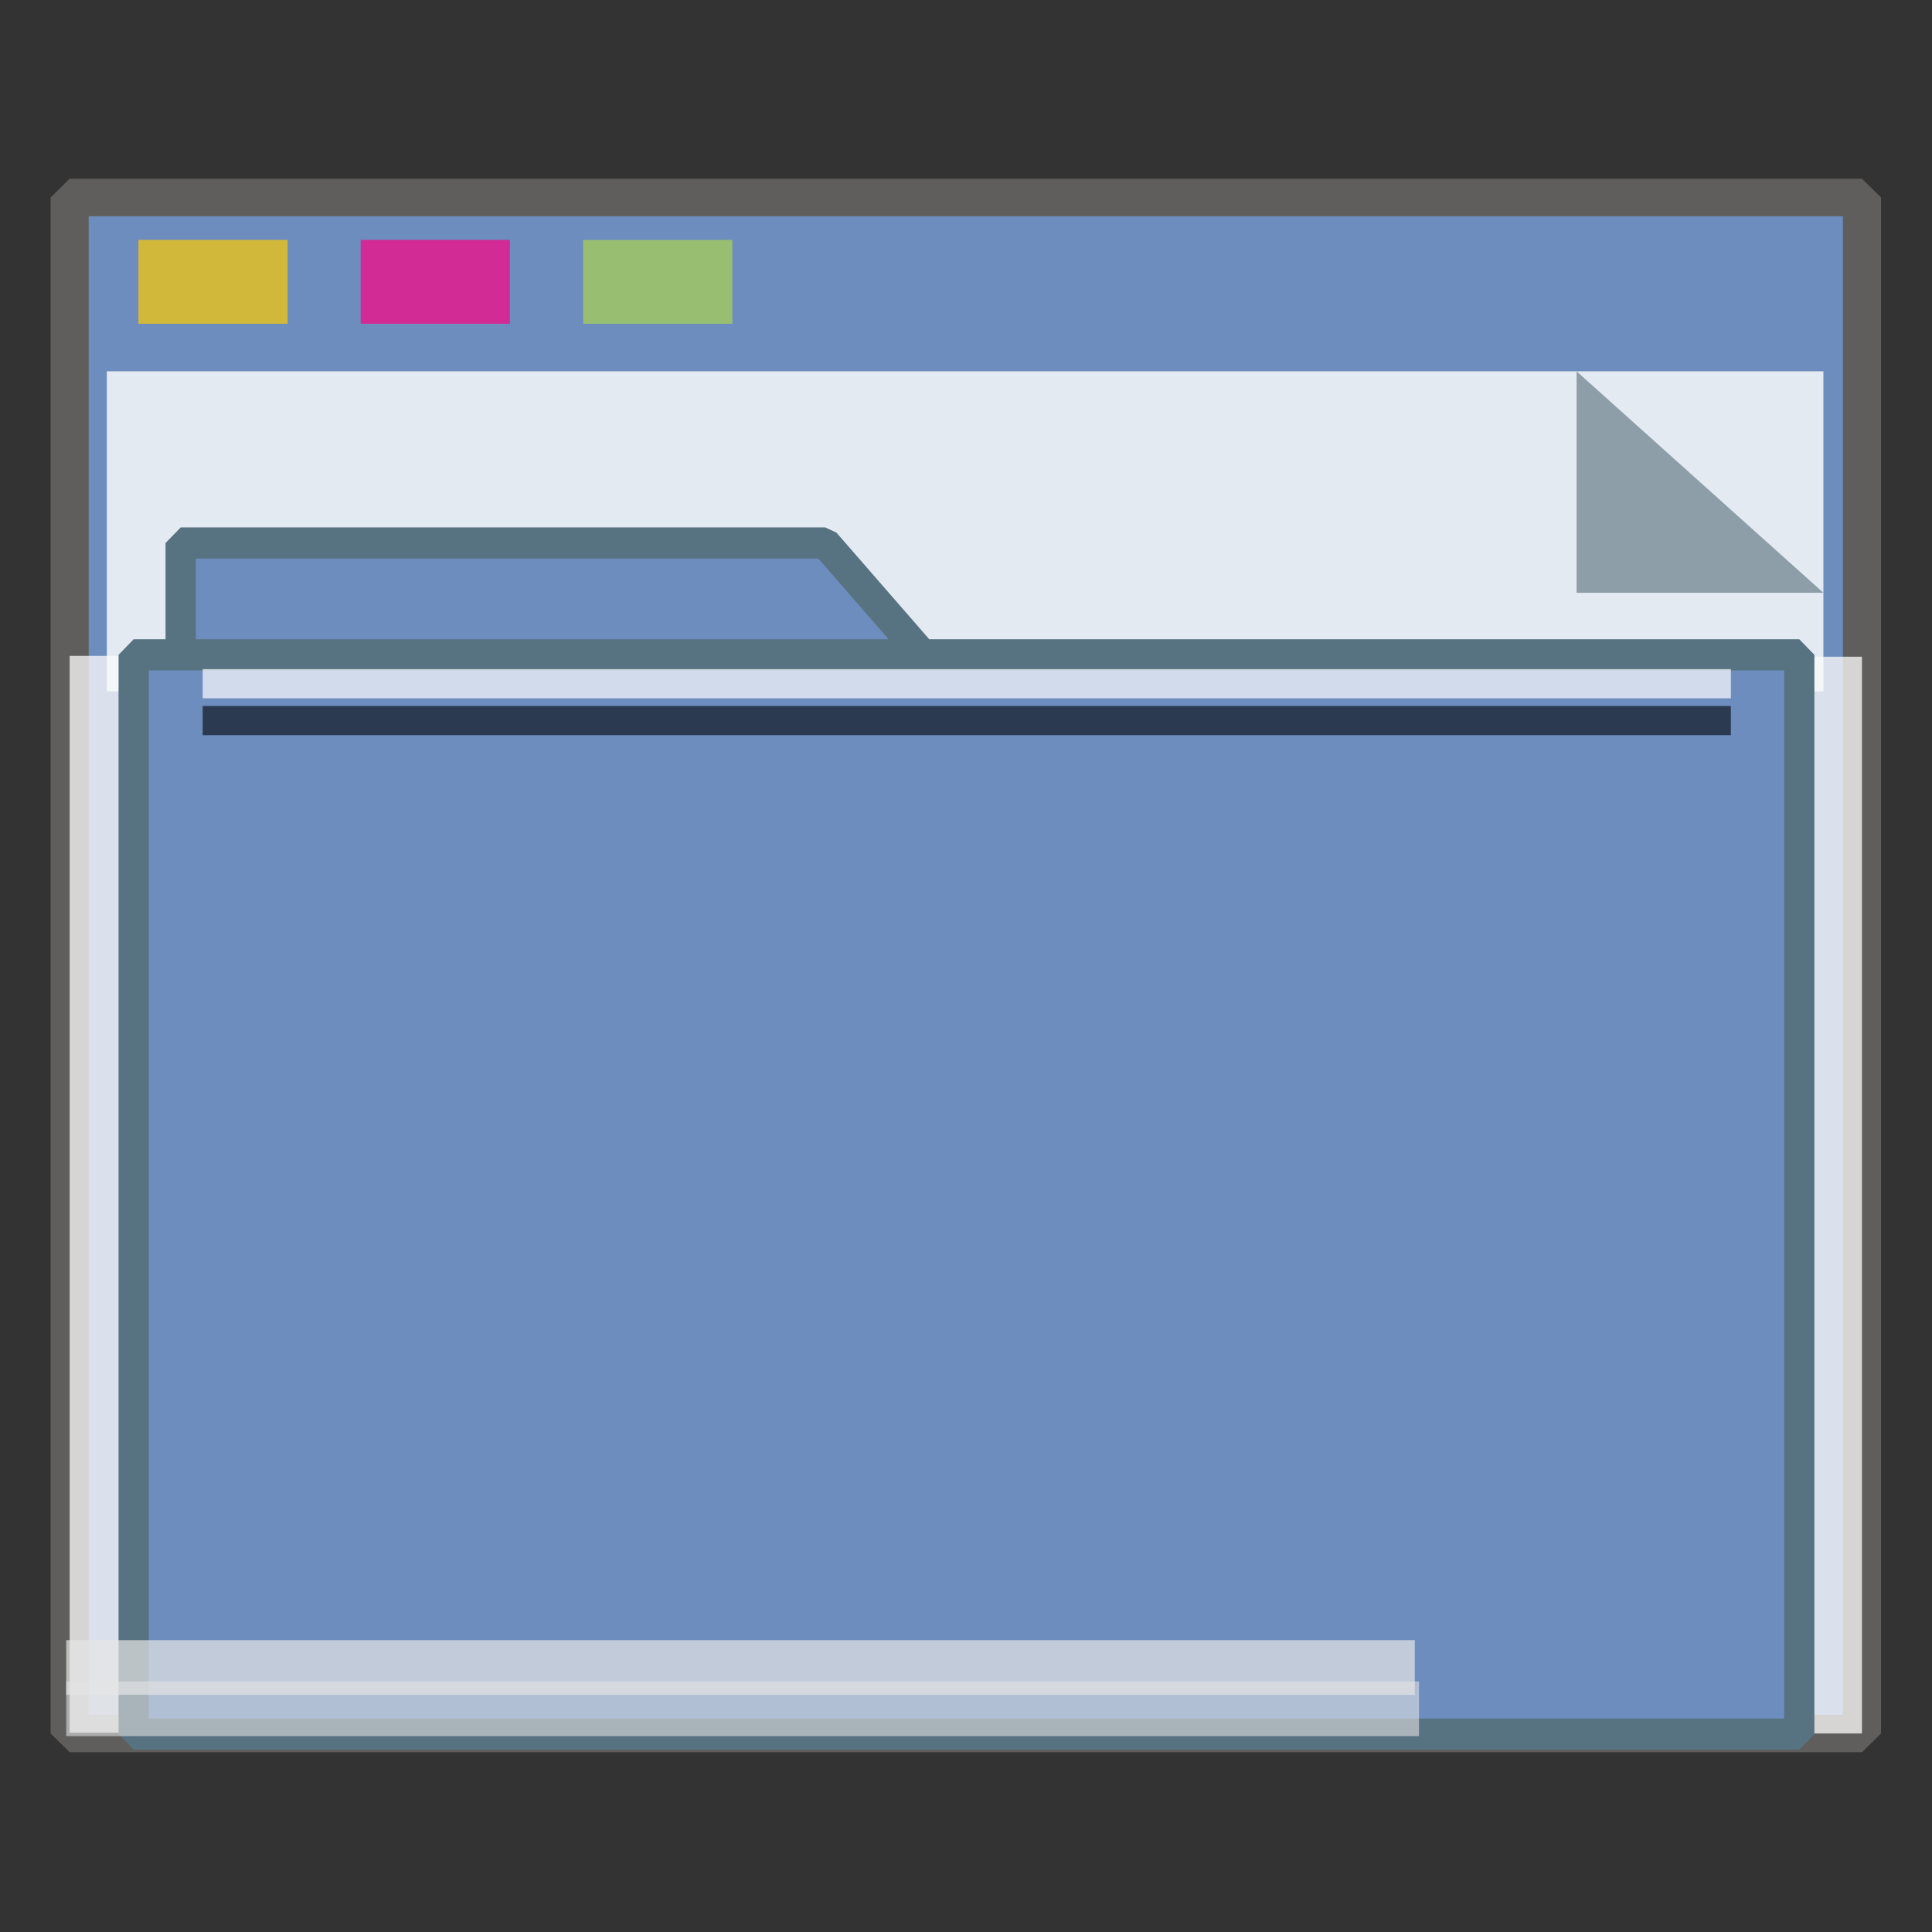 <?xml version="1.0" encoding="UTF-8" standalone="no"?>
<svg xmlns:dc="http://purl.org/dc/elements/1.1/" xmlns:cc="http://creativecommons.org/ns#" xmlns:rdf="http://www.w3.org/1999/02/22-rdf-syntax-ns#" xmlns:svg="http://www.w3.org/2000/svg" xmlns="http://www.w3.org/2000/svg" xmlns:sodipodi="http://sodipodi.sourceforge.net/DTD/sodipodi-0.dtd" xmlns:inkscape="http://www.inkscape.org/namespaces/inkscape" inkscape:version="1.0beta2 (2b71d25d45, 2019-12-03)" sodipodi:docname="system_file_manager.svg" id="svg6" version="1.1" width="48" height="48">
  <rect width="100%" height="100%" fill="#333333" stroke="none"/>
  <defs id="defs10" />
  <sodipodi:namedview inkscape:current-layer="g852" inkscape:cy="17.9" inkscape:cx="24" inkscape:zoom="16.11" showgrid="false" id="namedview8" inkscape:window-height="480" inkscape:window-width="480" inkscape:pageshadow="2" inkscape:pageopacity="0" guidetolerance="10" gridtolerance="10" objecttolerance="10" borderopacity="1" inkscape:document-rotation="0" bordercolor="#666666" pagecolor="#ffffff" />
  <g id="g852" transform="matrix(0.696,0,0,0.684,-0.539,-13.26)">
    <rect style="fill:#6c8dbe;stroke:#5f5e5c;stroke-width:1.361;stroke-linecap:square;stroke-linejoin:bevel;paint-order:markers stroke fill" id="rect817" width="63.98" height="55.79" x="3.26" y="26.56" />
    <rect y="-67.24" x="43.24" height="1.928" width="39.11" id="rect1500" style="fill:#fefbfb;fill-opacity:0.755;stroke-width:0.069;stroke-linecap:square;stroke-linejoin:bevel;stroke-opacity:0.796;paint-order:markers stroke fill" transform="rotate(90)" />
    <rect transform="rotate(90)" style="fill:#fefbfb;fill-opacity:0.755;stroke-width:0.081;stroke-linecap:square;stroke-linejoin:bevel;stroke-opacity:0.796;paint-order:markers stroke fill" id="rect1498" width="39.11" height="2.615" x="43.21" y="-5.875" />
    <g id="g851" transform="matrix(0.267,0,0,0.377,-8.229,12.42)" style="opacity:0.852">
      <path id="rect831" d="M 48,54.25 H 277.5 V 85.09 H 48 Z" style="fill:#f8fafa;stroke-width:0.67;stroke-linecap:square;stroke-linejoin:bevel;stroke-opacity:0.796;paint-order:markers stroke fill" inkscape:connector-curvature="0" />
      <path sodipodi:nodetypes="cccc" inkscape:connector-curvature="0" id="path1496" d="M 277.5,75.59 244.5,54.25 V 75.59 Z" style="fill:#93a2a5;stroke-width:0.211;stroke-linecap:square;stroke-linejoin:bevel;stroke-opacity:0.796;paint-order:markers stroke fill" />
    </g>
    <g transform="matrix(0.929,0,0,0.974,2.527,4.016)" style="fill:#6c8dbe;stroke:#577280;stroke-width:1.162" id="g1484">
      <path inkscape:connector-curvature="0" d="M 5.056,36.03 H 29.82 L 33.56,40.2 H 5.056 Z M 3.25,40.2 H 67.25 V 80.45 H 3.25 Z" style="stroke-linecap:square;stroke-linejoin:bevel;paint-order:markers stroke fill" id="rect821" sodipodi:nodetypes="cccccccccc" />
    </g>
    <rect y="28.1" x="5.715" height="3.046" width="5.326" id="rect825" style="opacity:0.698;fill:#ffcc00;fill-opacity:0.993;stroke-width:0.477;stroke-linecap:square;stroke-linejoin:bevel;paint-order:markers stroke fill" />
    <rect style="opacity:0.698;fill:#ff0084;fill-opacity:0.993;stroke-width:0.477;stroke-linecap:square;stroke-linejoin:bevel;paint-order:markers stroke fill" id="rect827" width="5.326" height="3.046" x="13.65" y="28.1" />
    <rect y="28.1" x="21.59" height="3.046" width="5.326" id="rect829" style="opacity:0.698;fill:#aad450;fill-opacity:0.993;stroke-width:0.477;stroke-linecap:square;stroke-linejoin:bevel;paint-order:markers stroke fill" />
    <rect y="78.96" x="3.138" height="1.987" width="48.14" id="rect855" style="opacity:0.704;fill:#e5e5e5;fill-opacity:0.997;stroke-width:0.09;stroke-linecap:square;stroke-linejoin:bevel;stroke-opacity:0.796;paint-order:markers stroke fill" />
    <rect style="opacity:0.597;fill:#e5e5e5;fill-opacity:0.969;stroke-width:0.09;stroke-linecap:square;stroke-linejoin:bevel;stroke-opacity:0.796;paint-order:markers stroke fill" id="rect853" width="48.29" height="1.987" x="3.138" y="80.46" />
    <rect y="43.69" x="8.01" height="1.06" width="54.55" id="rect1504" style="opacity:0.704;fill:#fcfdff;stroke-width:0.061;stroke-linecap:square;stroke-linejoin:bevel;stroke-opacity:0.796;paint-order:markers stroke fill" />
    <rect style="opacity:0.597;fill:#000207;stroke-width:0.061;stroke-linecap:square;stroke-linejoin:bevel;stroke-opacity:0.796;paint-order:markers stroke fill" id="rect1523" width="54.55" height="1.06" x="8.01" y="45.03" />
  </g>
</svg>
